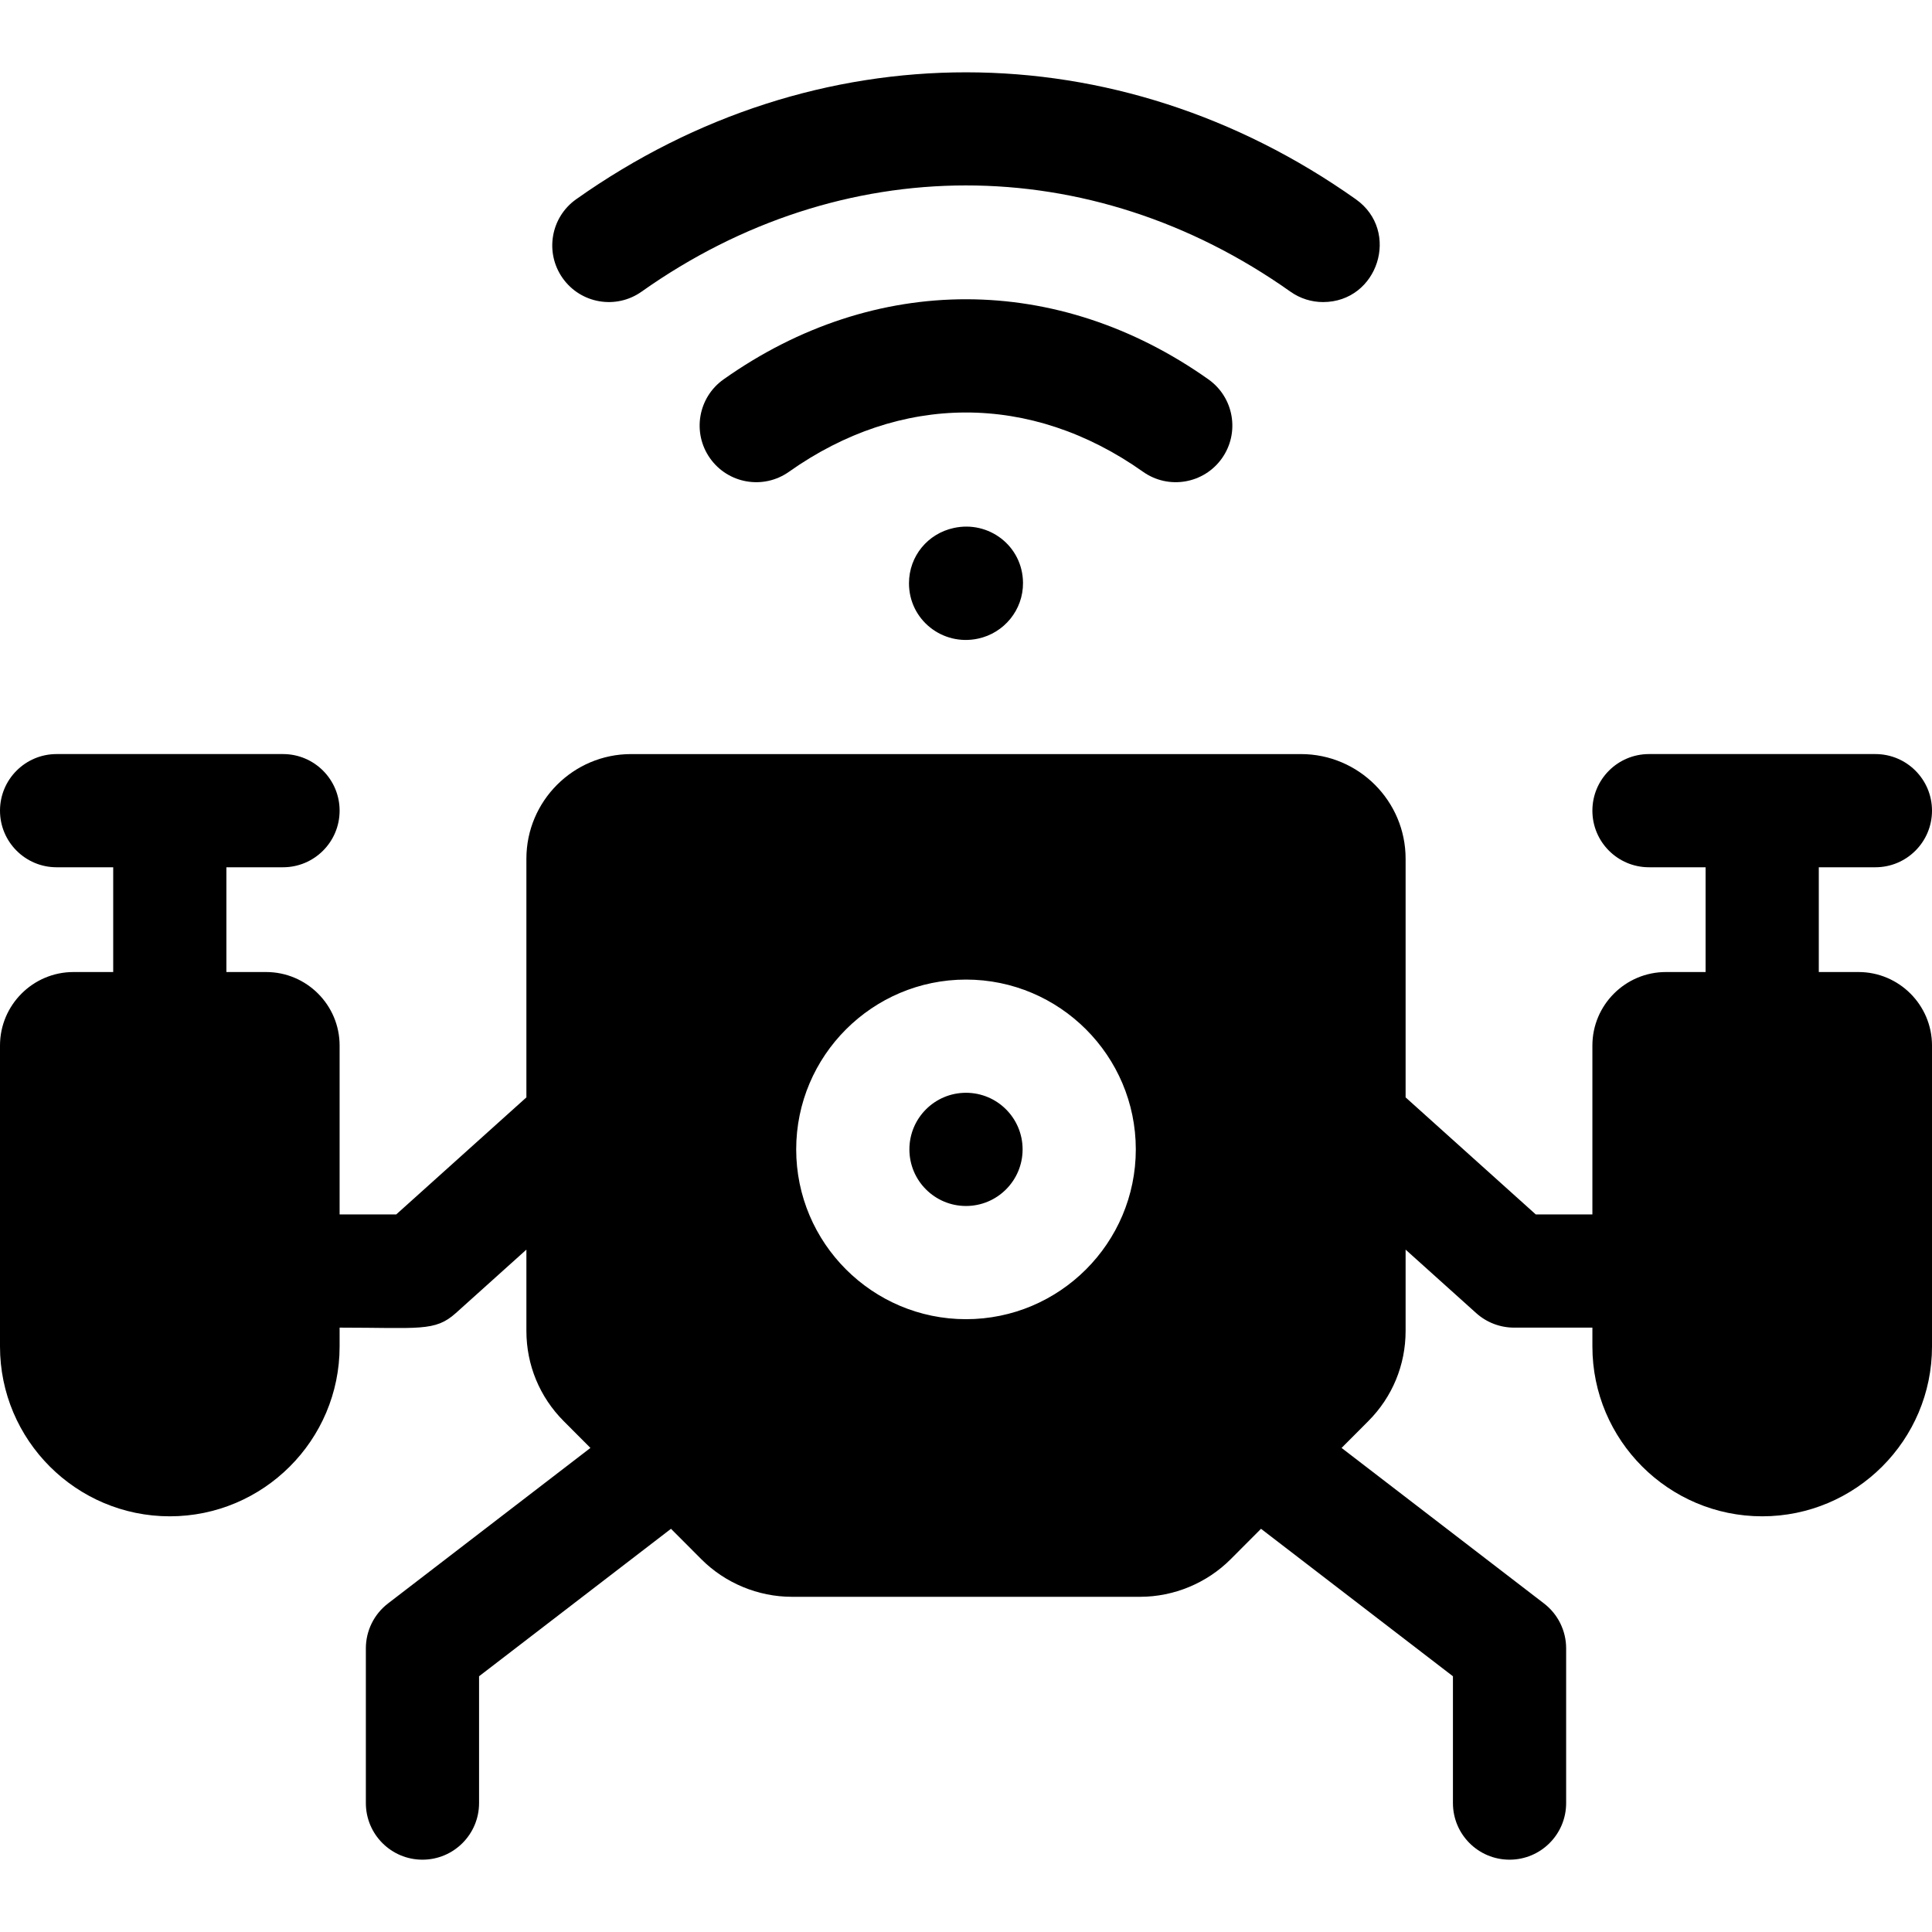 <svg id="Capa_1" enable-background="new 0 0 512 512" height="512" viewBox="0 0 512 512" width="512" xmlns="http://www.w3.org/2000/svg"><g><path d="m323.827 121.453c4.788-6.761 3.187-16.124-3.575-20.91-39.796-28.177-88.321-28.451-128.505 0-6.762 4.786-8.363 14.149-3.575 20.91 4.787 6.762 14.148 8.362 20.91 3.575 29.471-20.863 64.122-21.034 93.835 0 6.765 4.789 16.127 3.183 20.91-3.575z"/><path d="m170.025 77.29c52.906-37.454 118.819-37.613 171.949 0 2.632 1.864 5.658 2.759 8.655 2.759 14.558 0 20.606-18.803 8.68-27.245-63.237-44.769-143.148-44.935-206.619 0-6.762 4.786-8.363 14.148-3.576 20.91 4.786 6.764 14.15 8.362 20.911 3.576z"/><path d="m252.742 139.924c-6.832 1.477-11.839 7.418-11.852 14.628-.017 9.721 8.917 16.701 18.269 14.699 6.87-1.443 12.02-7.565 11.948-14.83-.097-9.754-9.071-16.55-18.365-14.497z"/><circle cx="256" cy="304.598" r="15"/><path d="m492.52 257.598h-10.52v-27.763h15c8.284 0 15-6.716 15-15s-6.716-15-15-15h-60c-8.284 0-15 6.716-15 15s6.716 15 15 15h15v27.763h-10.52c-10.74 0-19.48 8.74-19.48 19.48v44.757h-15.007l-34.493-31.017v-63.25c0-15.29-12.44-27.73-27.74-27.73h-177.52c-15.3 0-27.74 12.44-27.74 27.73v63.25l-34.493 31.017h-15.007v-44.757c0-10.74-8.74-19.48-19.48-19.48h-10.52v-27.763h15c8.284 0 15-6.716 15-15s-6.716-15-15-15h-60c-8.284 0-15 6.716-15 15s6.716 15 15 15h15v27.763h-10.52c-10.74 0-19.48 8.74-19.48 19.48v79.76c0 24.81 20.19 45 45 45s45-20.19 45-45v-5.003c21.083 0 25.258 1.128 30.79-3.847l18.71-16.825v21.545c0 9.02 3.51 17.51 9.88 23.9l7.089 7.109-53.653 41.223c-3.695 2.839-5.861 7.234-5.861 11.895v41c0 8.284 6.716 15 15 15s15-6.716 15-15v-33.608l50.863-39.08.001.001 8.04 8.06c6.31 6.33 15.05 9.96 23.98 9.96h92.32c8.93 0 17.67-3.63 23.98-9.96l8.04-8.06.001-.001 50.863 39.08v33.608c0 8.284 6.716 15 15 15s15-6.716 15-15v-41c0-4.66-2.166-9.056-5.861-11.895l-53.652-41.223 7.089-7.109c6.37-6.39 9.88-14.88 9.88-23.9v-21.545l18.71 16.825c2.754 2.477 6.326 3.847 10.03 3.847h20.761v5.003c0 24.81 20.19 45 45 45s45-20.19 45-45v-79.76c0-10.74-8.74-19.48-19.48-19.48zm-236.52 92c-24.81 0-45-20.18-45-45 0-24.81 20.19-45 45-45s45 20.19 45 45c0 24.82-20.19 45-45 45z"/></g></svg>